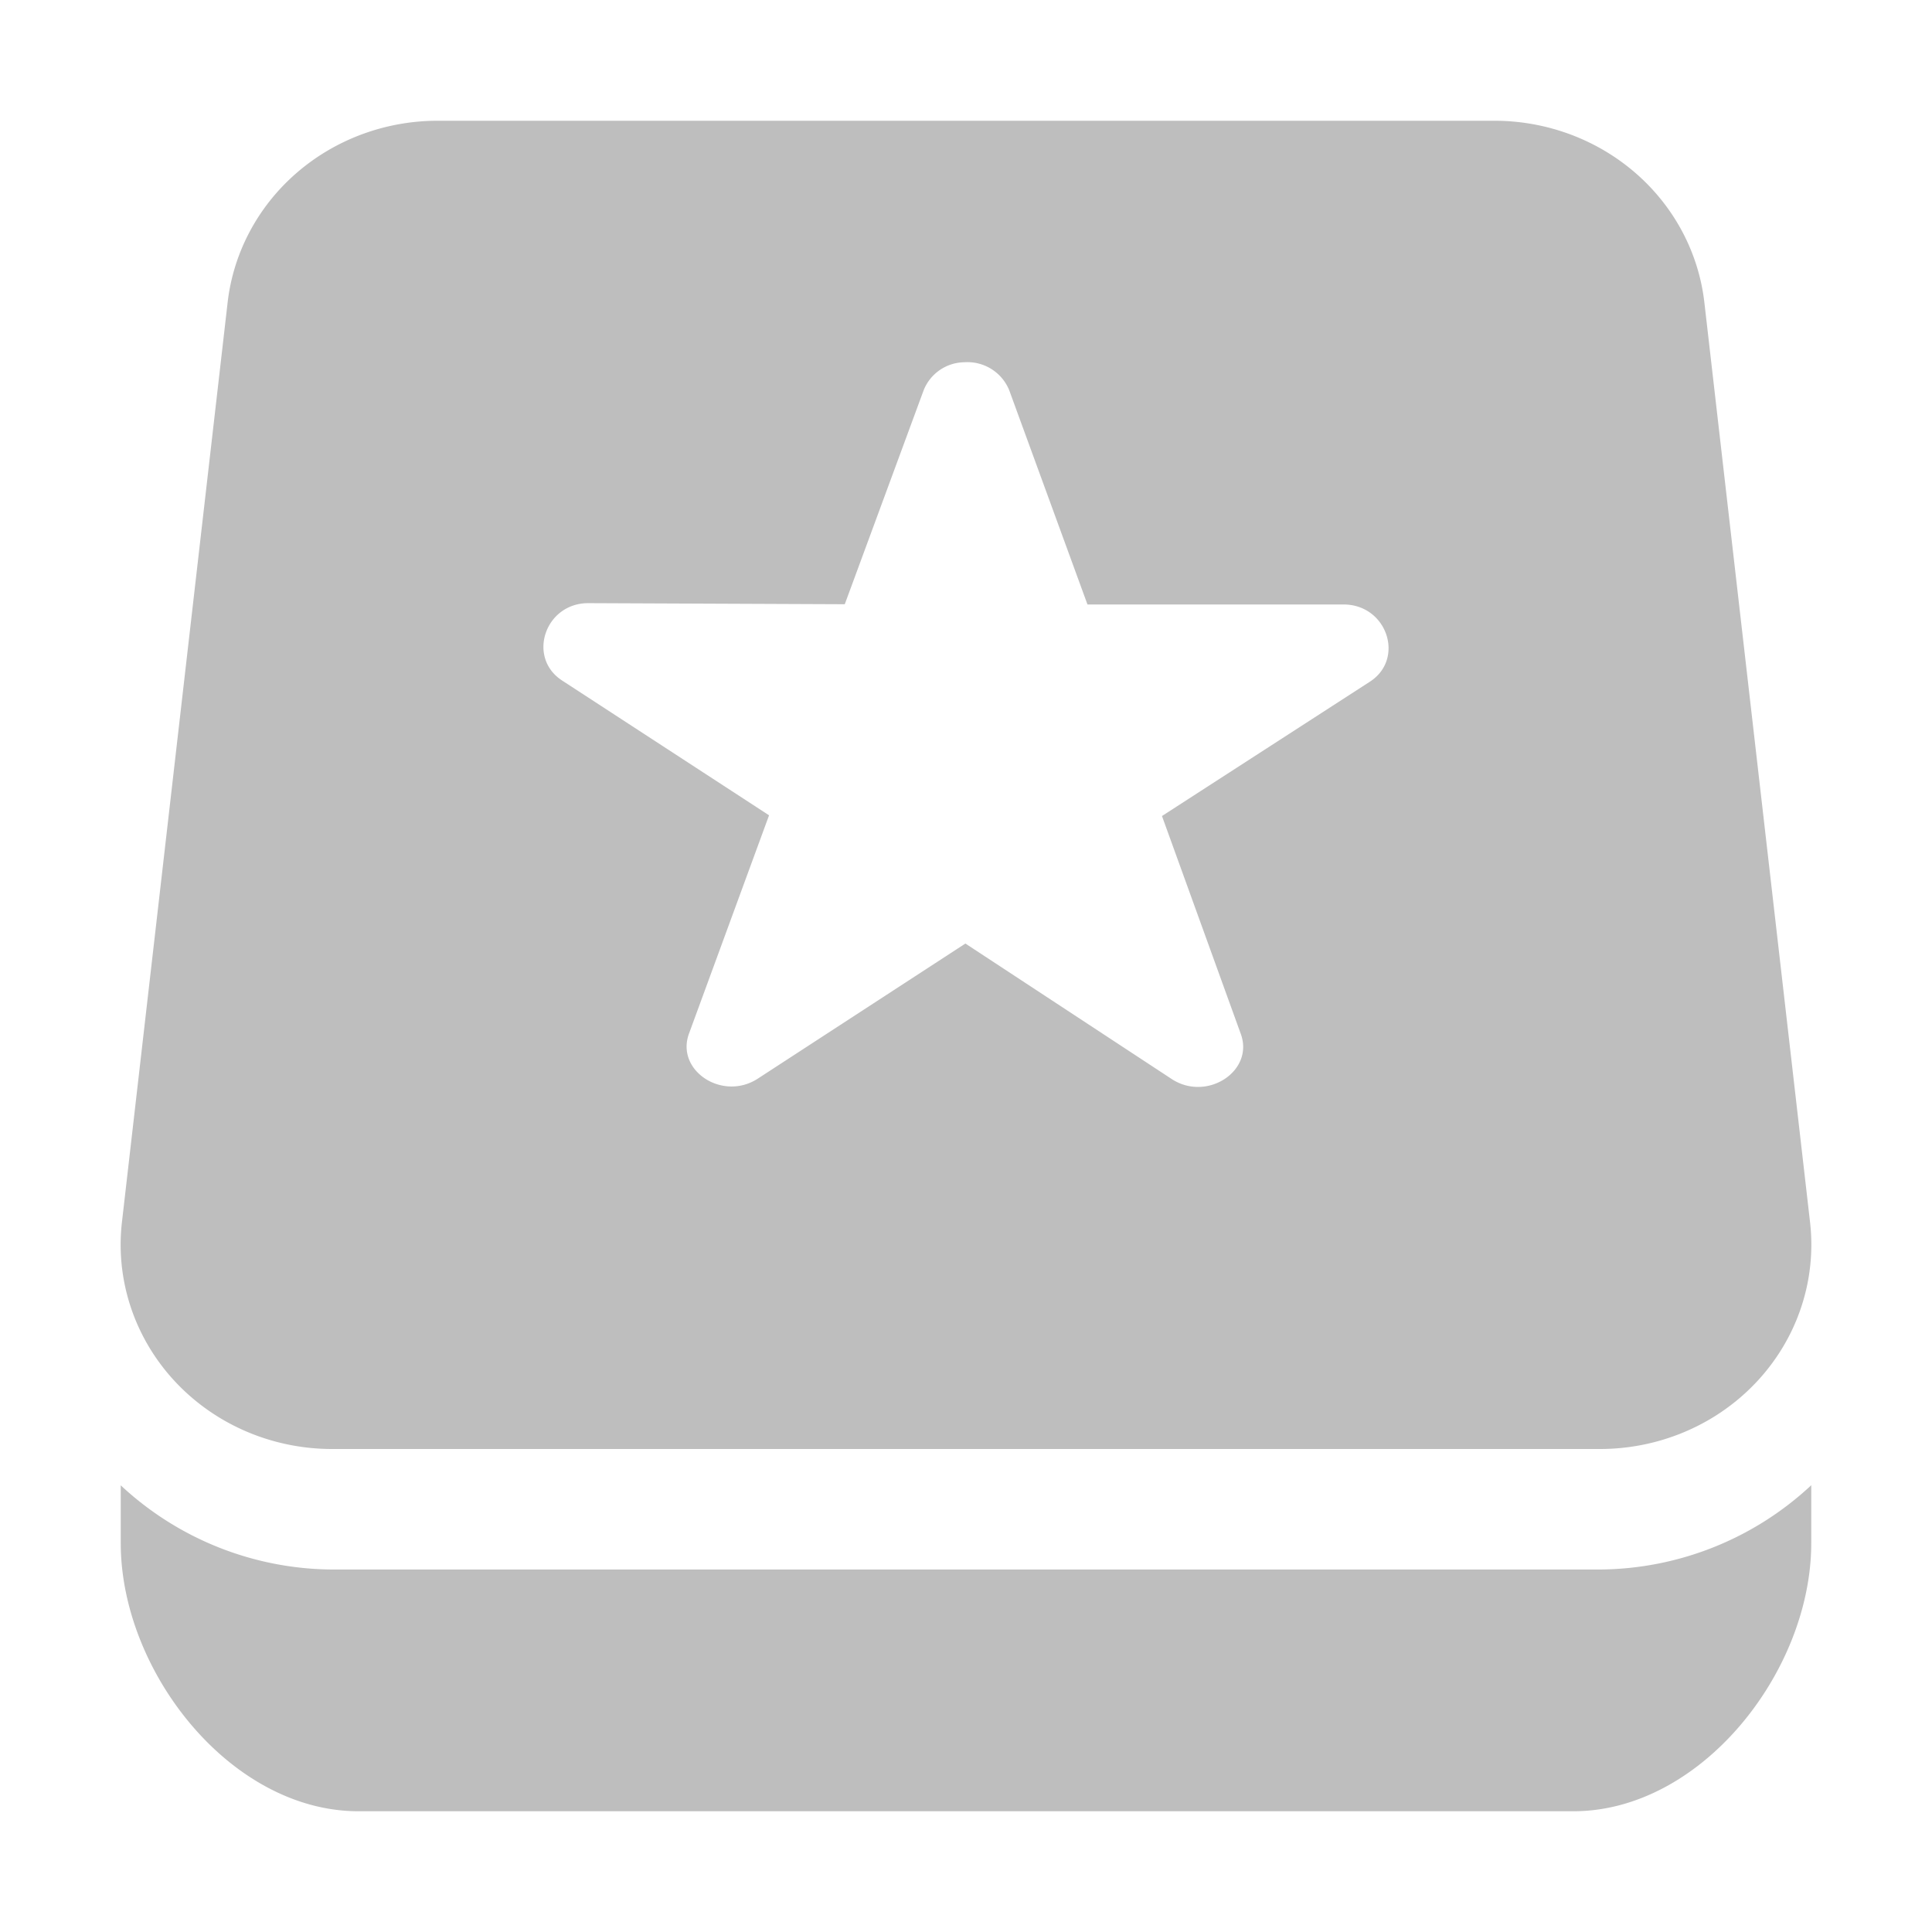 <svg xmlns="http://www.w3.org/2000/svg" width="16" height="16"><defs><style id="current-color-scheme" type="text/css"></style></defs><path d="M3.625 1a1.75 1.692 0 0 0-1.74 1.506L1.01 10.12A1.75 1.692 0 0 0 2.75 12h10.5a1.75 1.692 0 0 0 1.74-1.879l-.875-7.615A1.75 1.692 0 0 0 12.375 1h-8.75zm4.363 2a.373.373 0 0 1 .37.232l.648 1.774h2.119c.362-.001.513.451.219.64L9.623 6.758l.654 1.808c.108.306-.282.559-.572.371l-1.71-1.123-1.718 1.118c-.293.192-.686-.067-.57-.375l.662-1.805-1.715-1.117c-.291-.19-.141-.641.219-.64l2.123.009.654-1.774A.368.368 0 0 1 7.988 3zM1 12.3v.48C1 13.84 1.908 15 2.969 15H13.03C14.091 15 15 13.84 15 12.78v-.48a2.59 2.59 0 0 1-1.75.698H2.75A2.59 2.59 0 0 1 1 12.301z" fill="currentColor" color="#bebebe"/></svg>